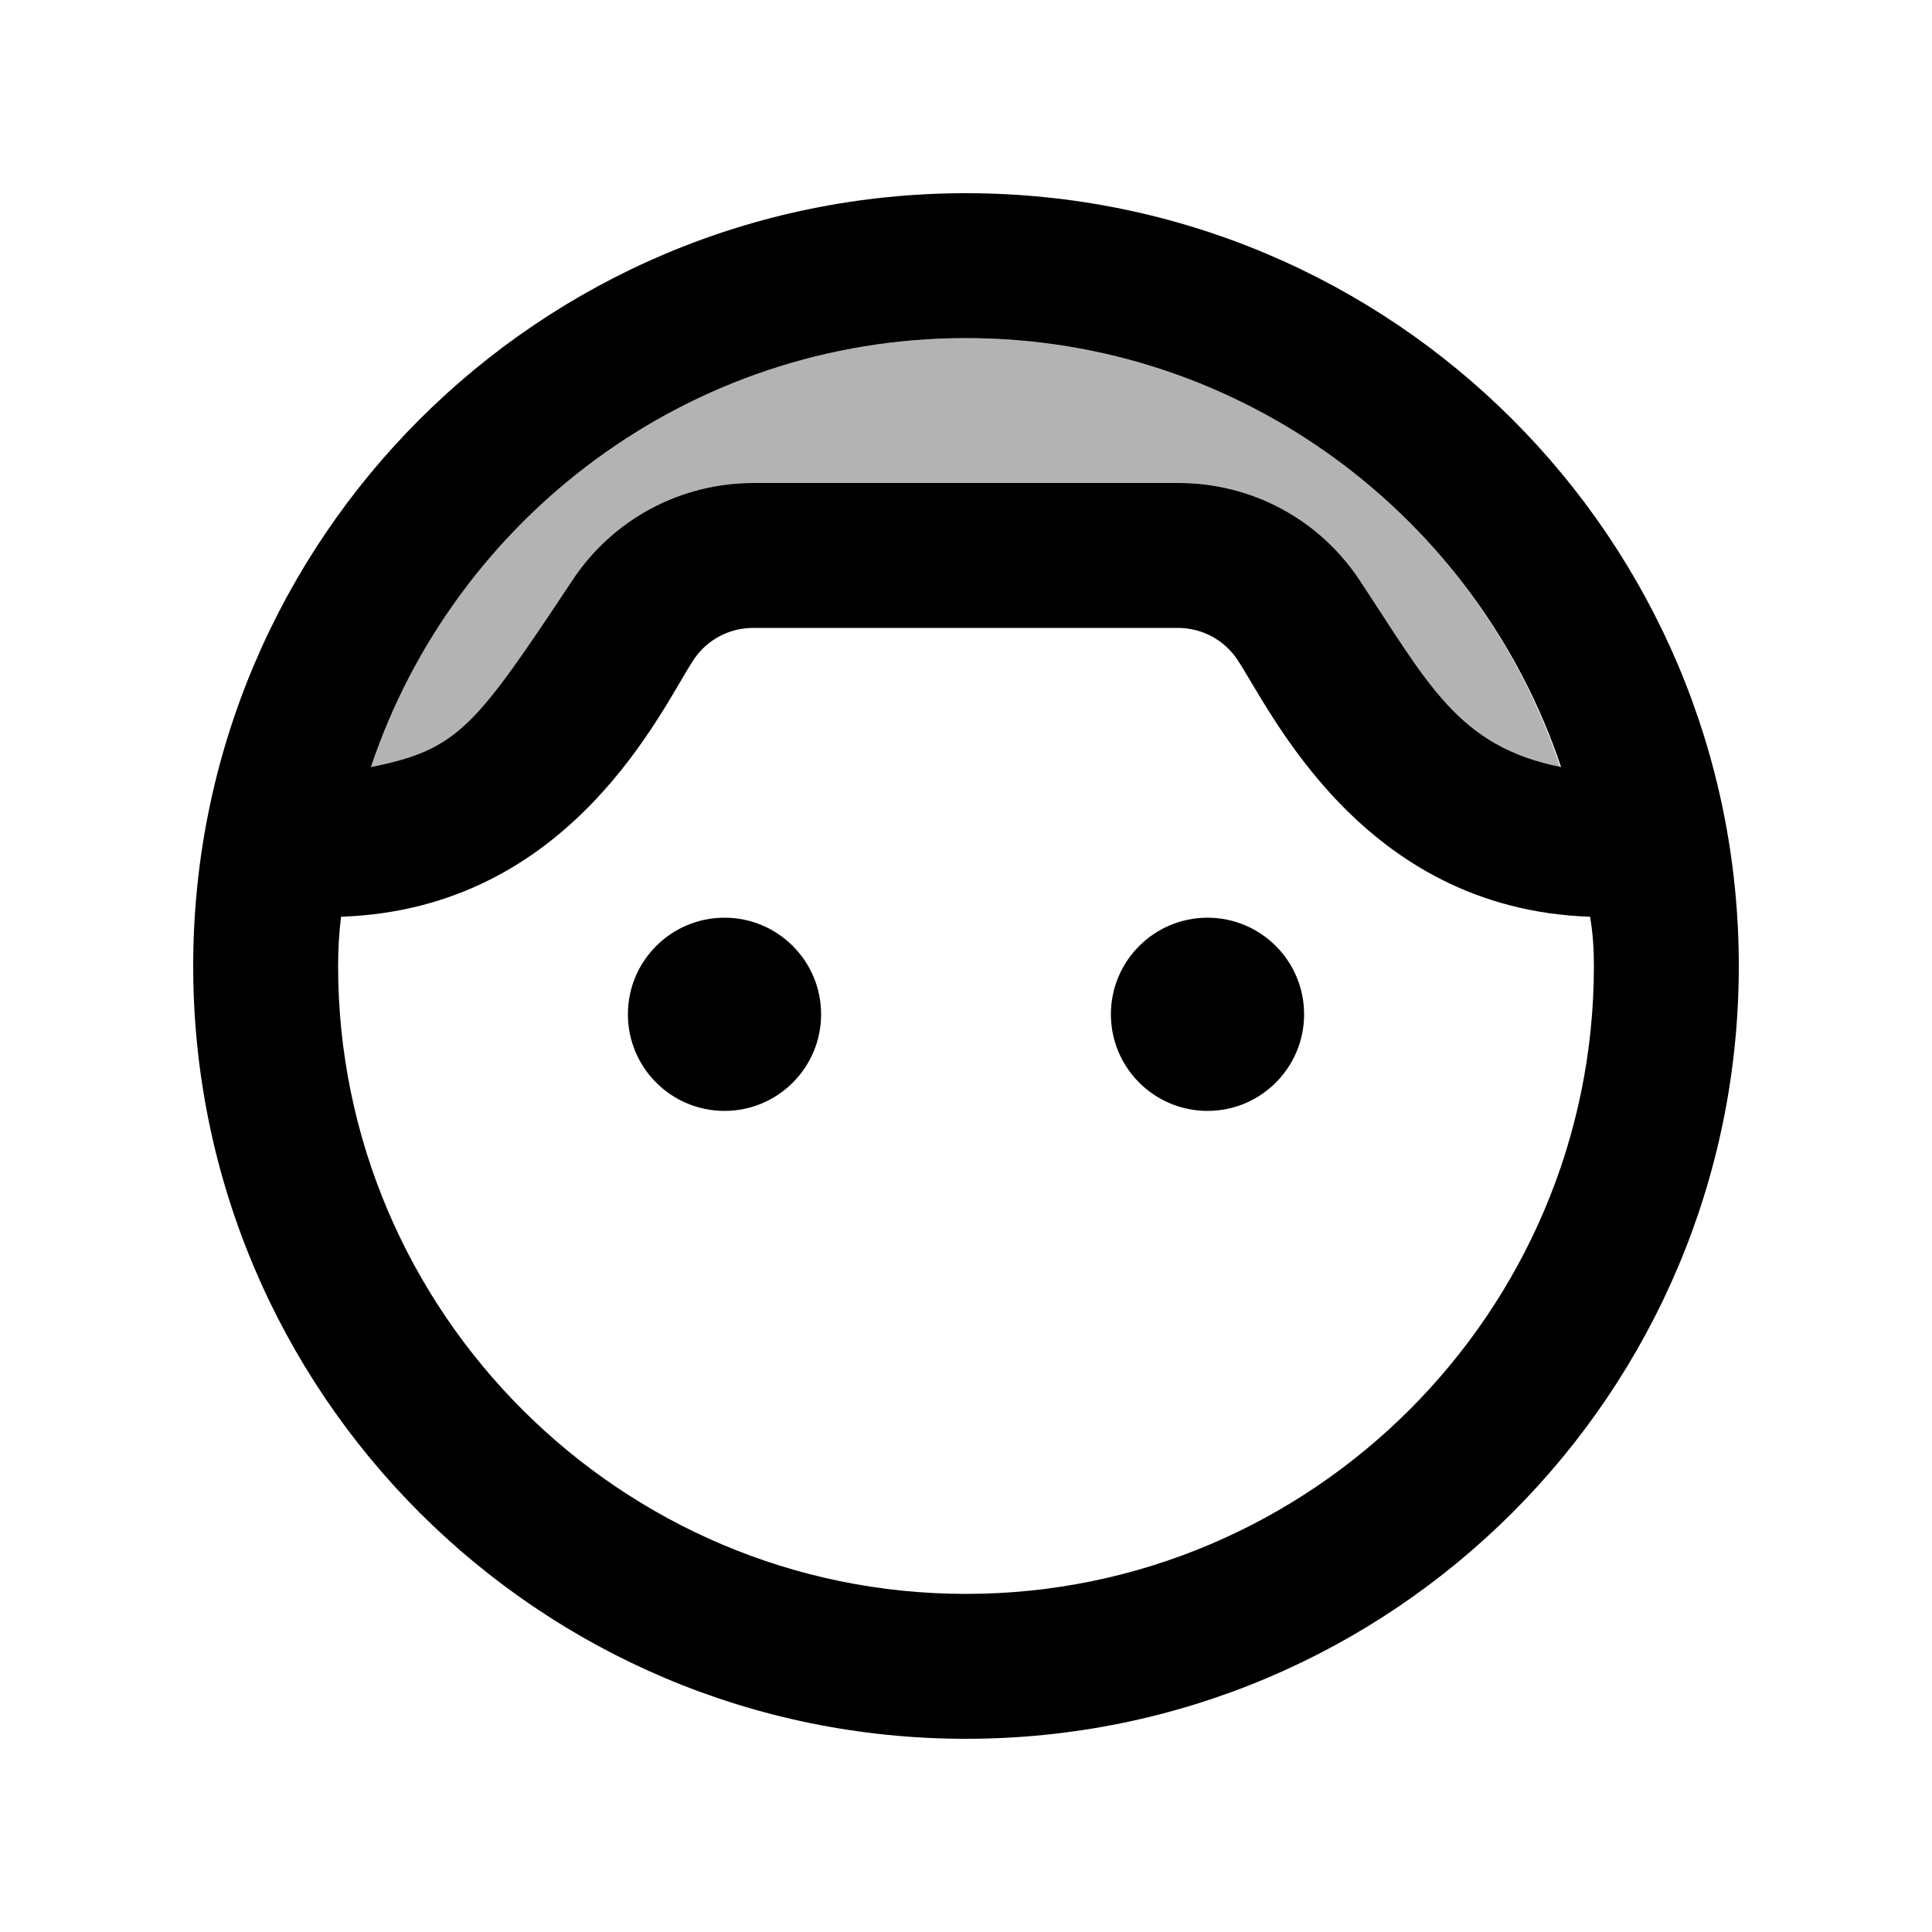<svg xmlns="http://www.w3.org/2000/svg" enable-background="new 0 0 20 20" height="20" viewBox="0 0 20 20" width="20"><g><rect fill="none" height="20" width="20"/></g><g><g><path d="M5.93,6C6.35,5.37,7.05,5,7.8,5h4.39c0.75,0,1.45,0.37,1.87,1c0.71,1.07,1.02,1.73,2.09,1.94 C15.3,5.37,12.87,3.5,10,3.5S4.7,5.37,3.84,7.94C4.75,7.76,4.92,7.52,5.93,6z" opacity=".3"/><path d="M10,2c-4.42,0-8,3.58-8,8s3.58,8,8,8s8-3.58,8-8S14.42,2,10,2z M10,3.5c2.87,0,5.3,1.87,6.16,4.44 C15.09,7.73,14.78,7.07,14.07,6c-0.42-0.63-1.12-1-1.87-1H7.8C7.05,5,6.35,5.37,5.93,6C4.92,7.52,4.75,7.76,3.84,7.94 C4.7,5.37,7.13,3.5,10,3.5z M10,16.5c-3.58,0-6.5-2.92-6.5-6.5c0-0.17,0.01-0.34,0.03-0.51c2.39-0.08,3.32-2.16,3.65-2.66 C7.32,6.62,7.55,6.5,7.8,6.5h4.39c0.25,0,0.48,0.12,0.62,0.33c0.34,0.51,1.28,2.58,3.65,2.66C16.49,9.66,16.5,9.83,16.5,10 C16.5,13.58,13.58,16.5,10,16.5z"/><circle cx="7.5" cy="10.5" r="1"/><circle cx="12.5" cy="10.5" r="1"/></g></g></svg>